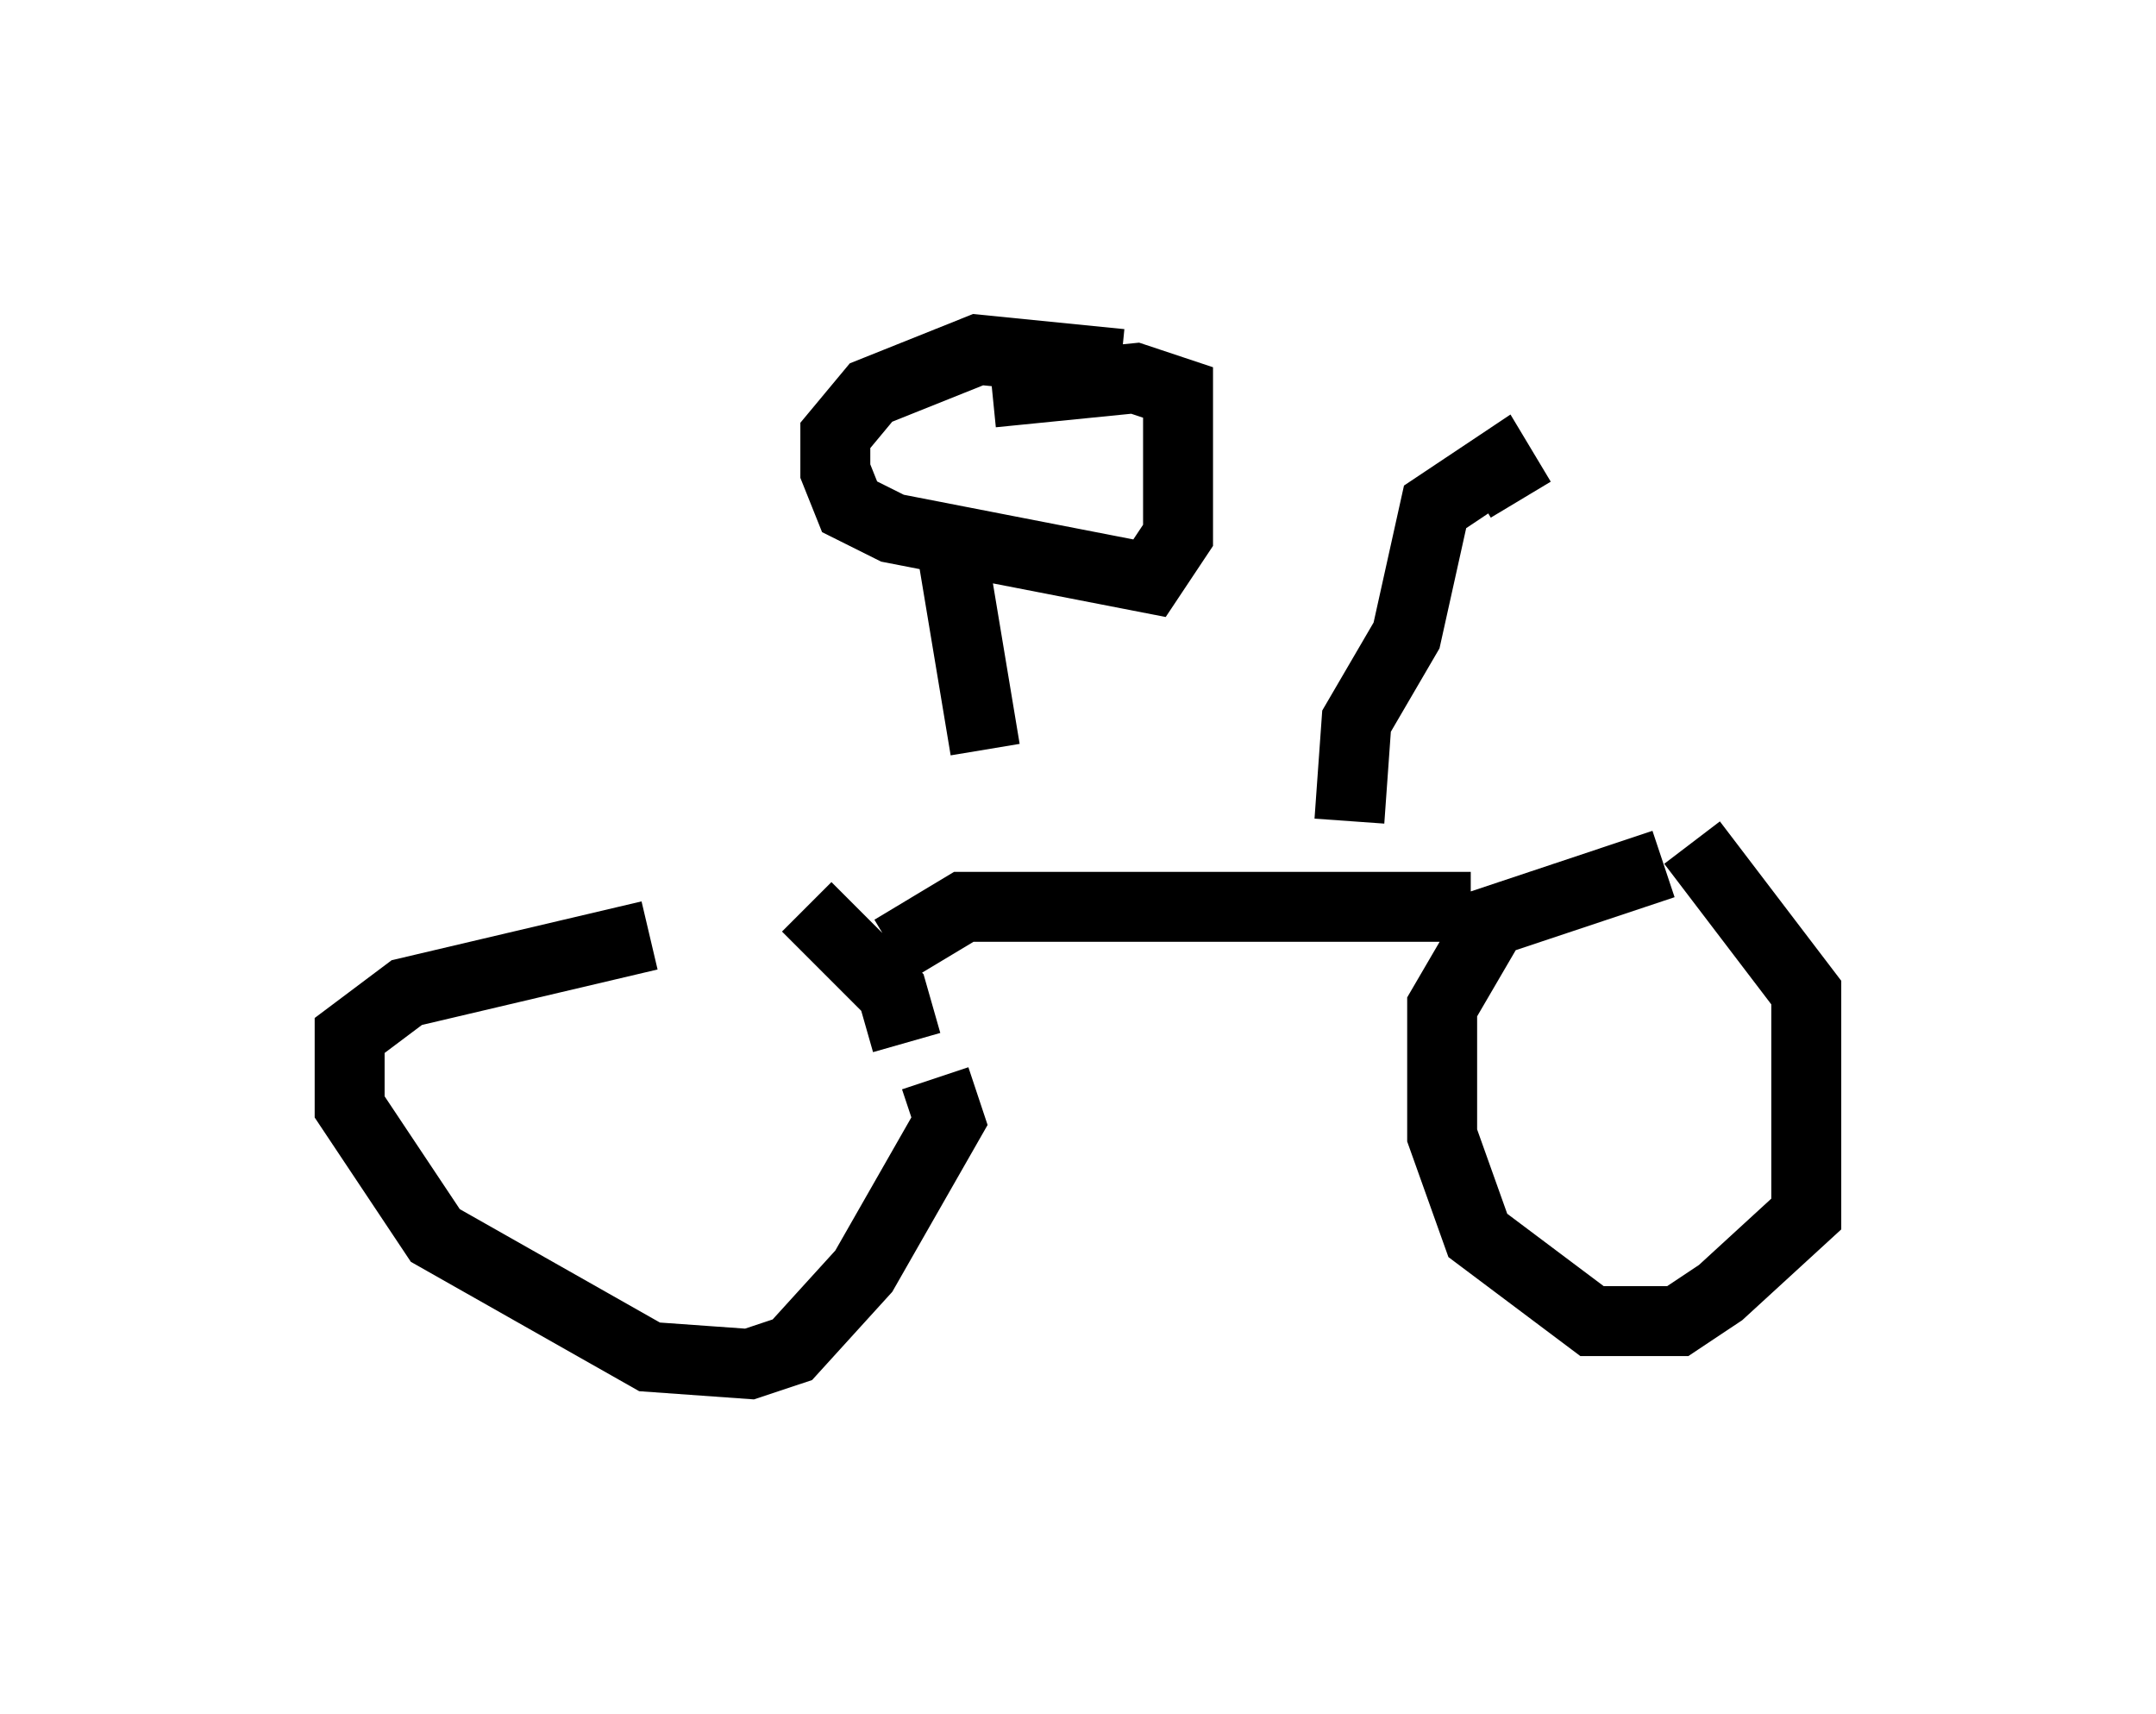 <?xml version="1.0" encoding="utf-8" ?>
<svg baseProfile="full" height="24.496" version="1.1" width="30.825" xmlns="http://www.w3.org/2000/svg" xmlns:ev="http://www.w3.org/2001/xml-events" xmlns:xlink="http://www.w3.org/1999/xlink"><defs /><rect fill="white" height="24.496" width="30.825" x="0" y="0" /><path d="M11.635, 13.677 m-2.348, -0.306 l-3.471, 0.817 -0.817, 0.613 l0.0, 1.021 1.225, 1.838 l3.063, 1.735 1.429, 0.102 l0.613, -0.204 1.021, -1.123 l1.225, -2.144 -0.204, -0.613 m10.413, -3.063 l-2.45, 0.817 -0.715, 1.225 l0.0, 1.838 0.51, 1.429 l1.633, 1.225 1.225, 0.0 l0.613, -0.408 1.225, -1.123 l0.0, -3.165 -1.633, -2.144 m-11.229, 2.858 l-0.204, -0.715 -1.225, -1.225 m1.225, 0.613 l1.021, -0.613 7.248, 0.0 m-1.735, -1.225 l0.102, -1.429 0.715, -1.225 l0.408, -1.838 0.919, -0.613 l0.306, 0.51 m-5.717, -1.94 l-2.042, -0.204 -1.531, 0.613 l-0.51, 0.613 0.0, 0.51 l0.204, 0.51 0.613, 0.306 l3.675, 0.715 0.408, -0.613 l0.0, -2.042 -0.613, -0.204 l-2.042, 0.204 m-0.613, 2.042 l0.51, 3.063 " fill="none" stroke="black" stroke-width="1" /></svg>